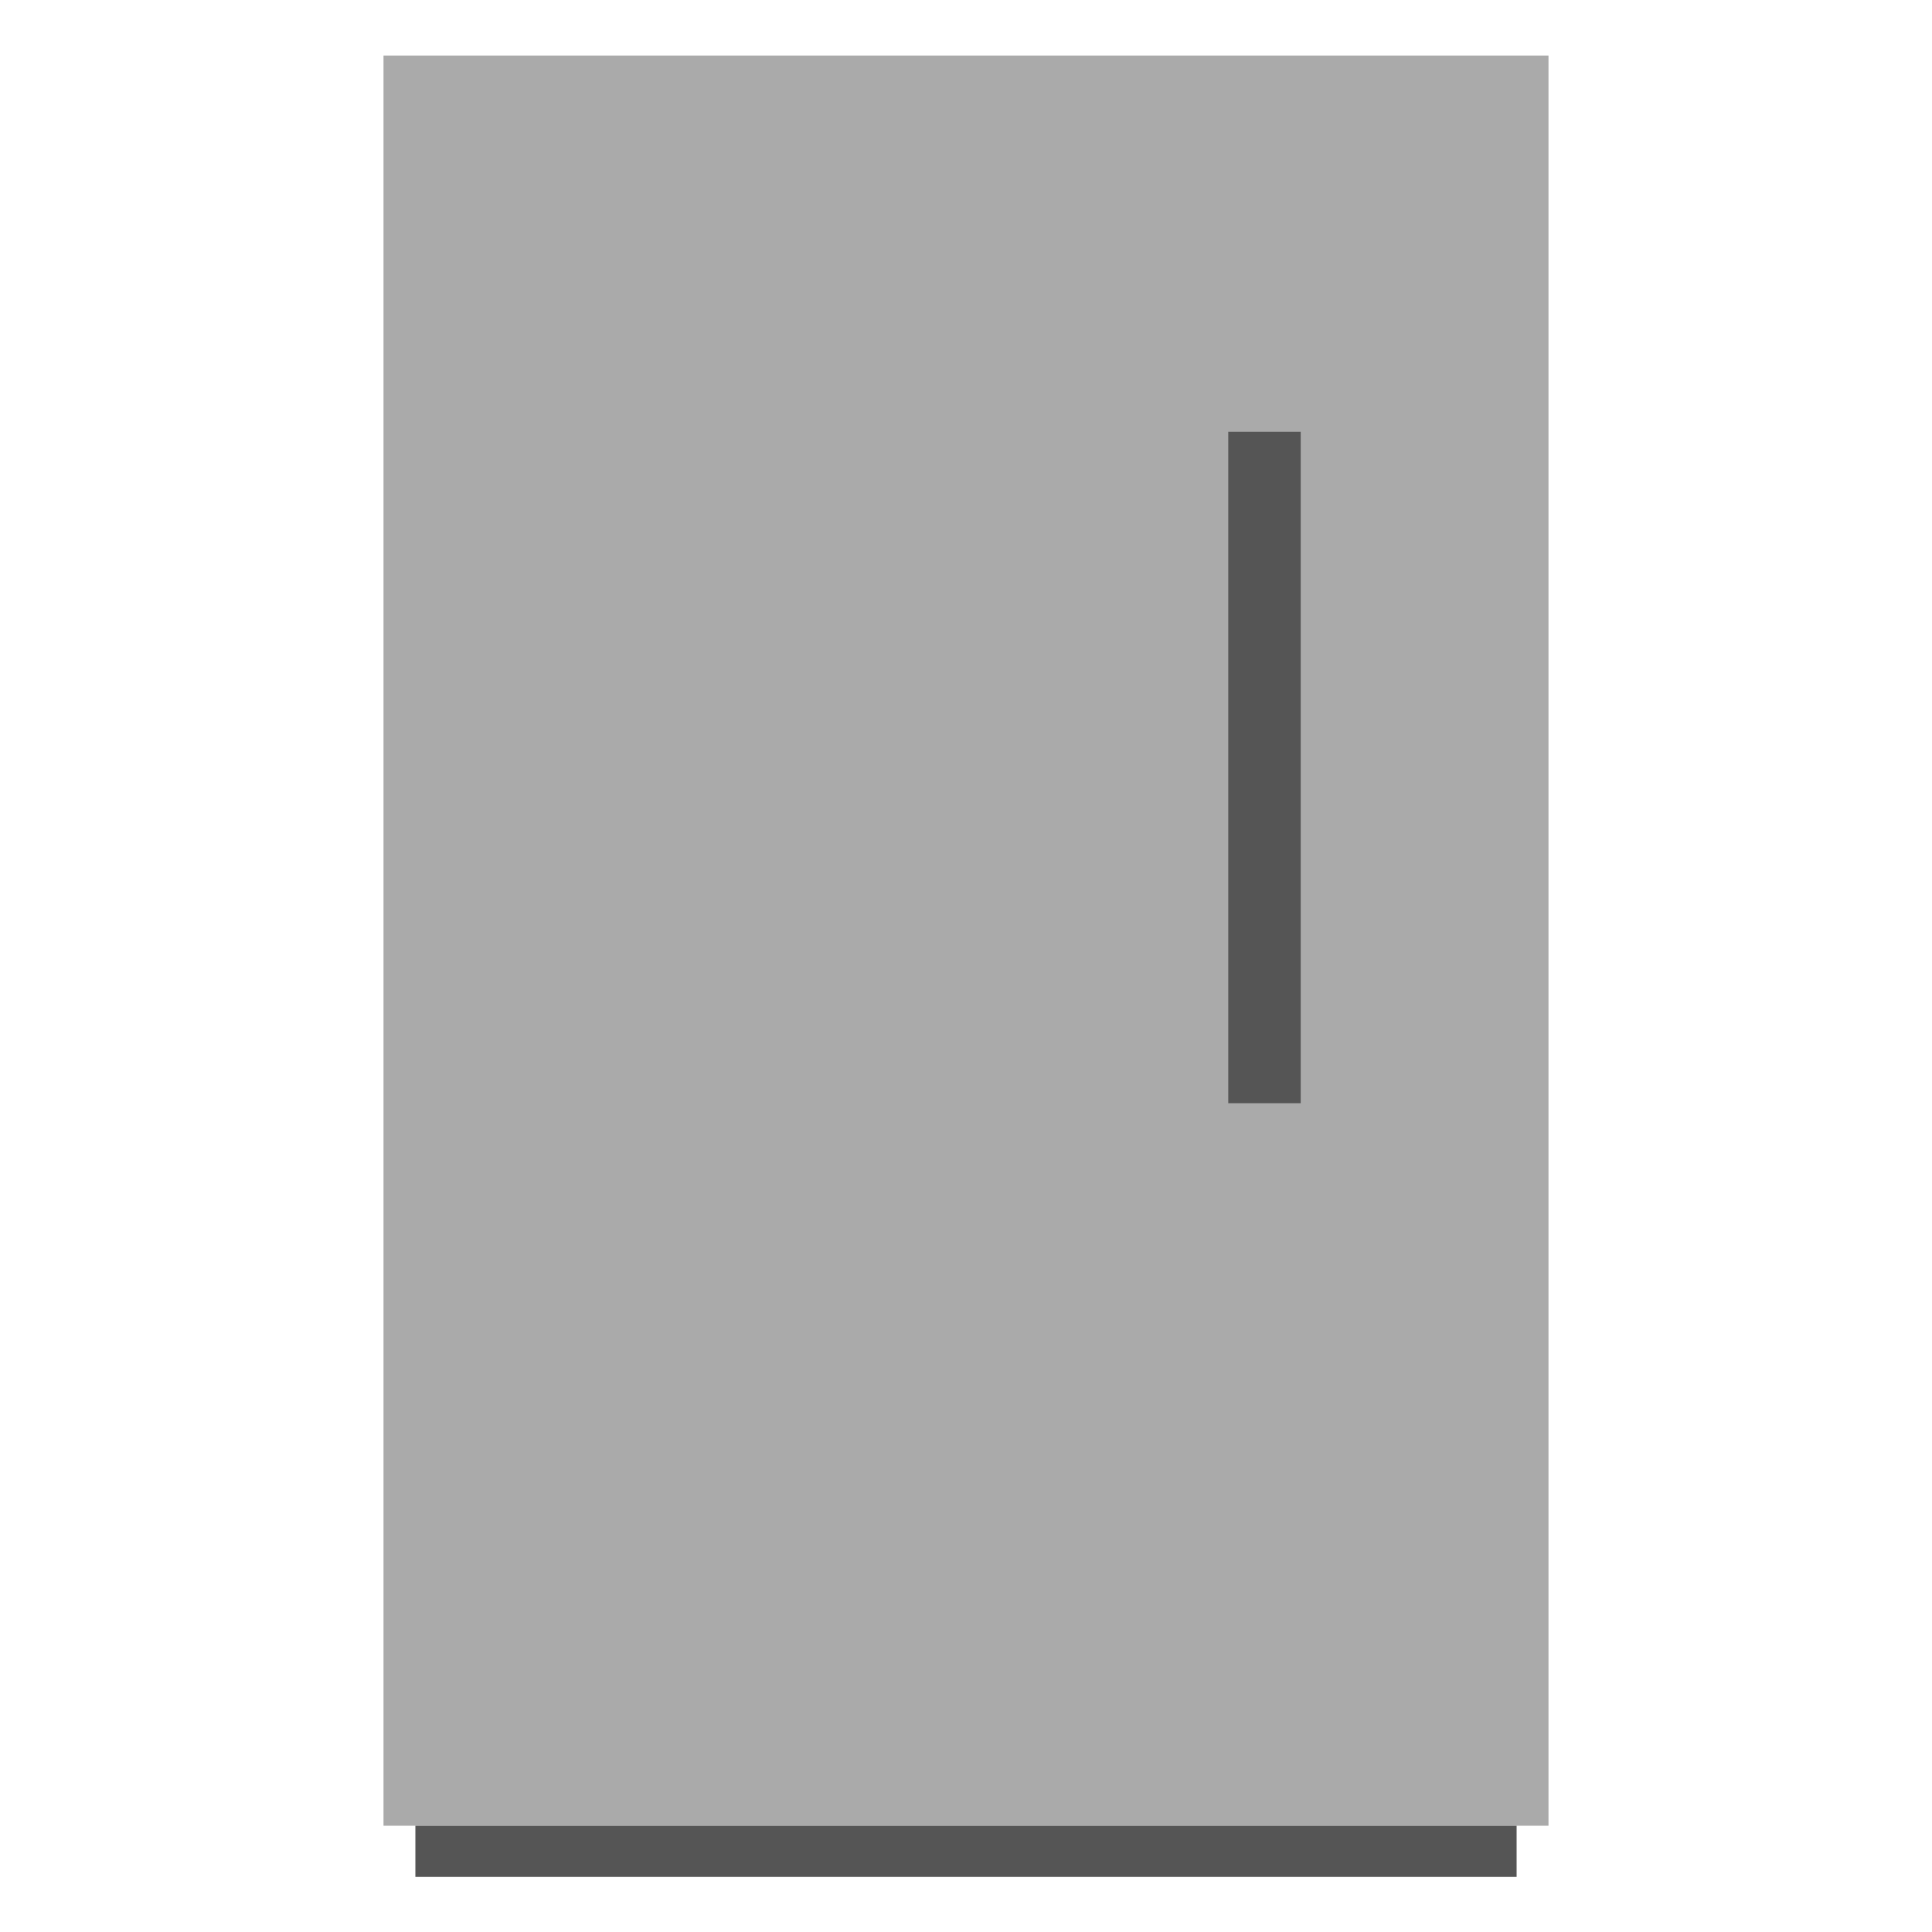 <svg xmlns="http://www.w3.org/2000/svg" width="192" height="192" viewBox="0 0 192 192"><path fill="#aaa" d="M153.888 181.44h-115.776v-175.92h115.776v175.92z"/><path fill="#555" d="M129.264 109.632h-7.2v-66.72h7.2zm21.456 76.896h-109.44v-5.088h109.44zm-112.512-65.184l115.584-1.056z"/></svg>